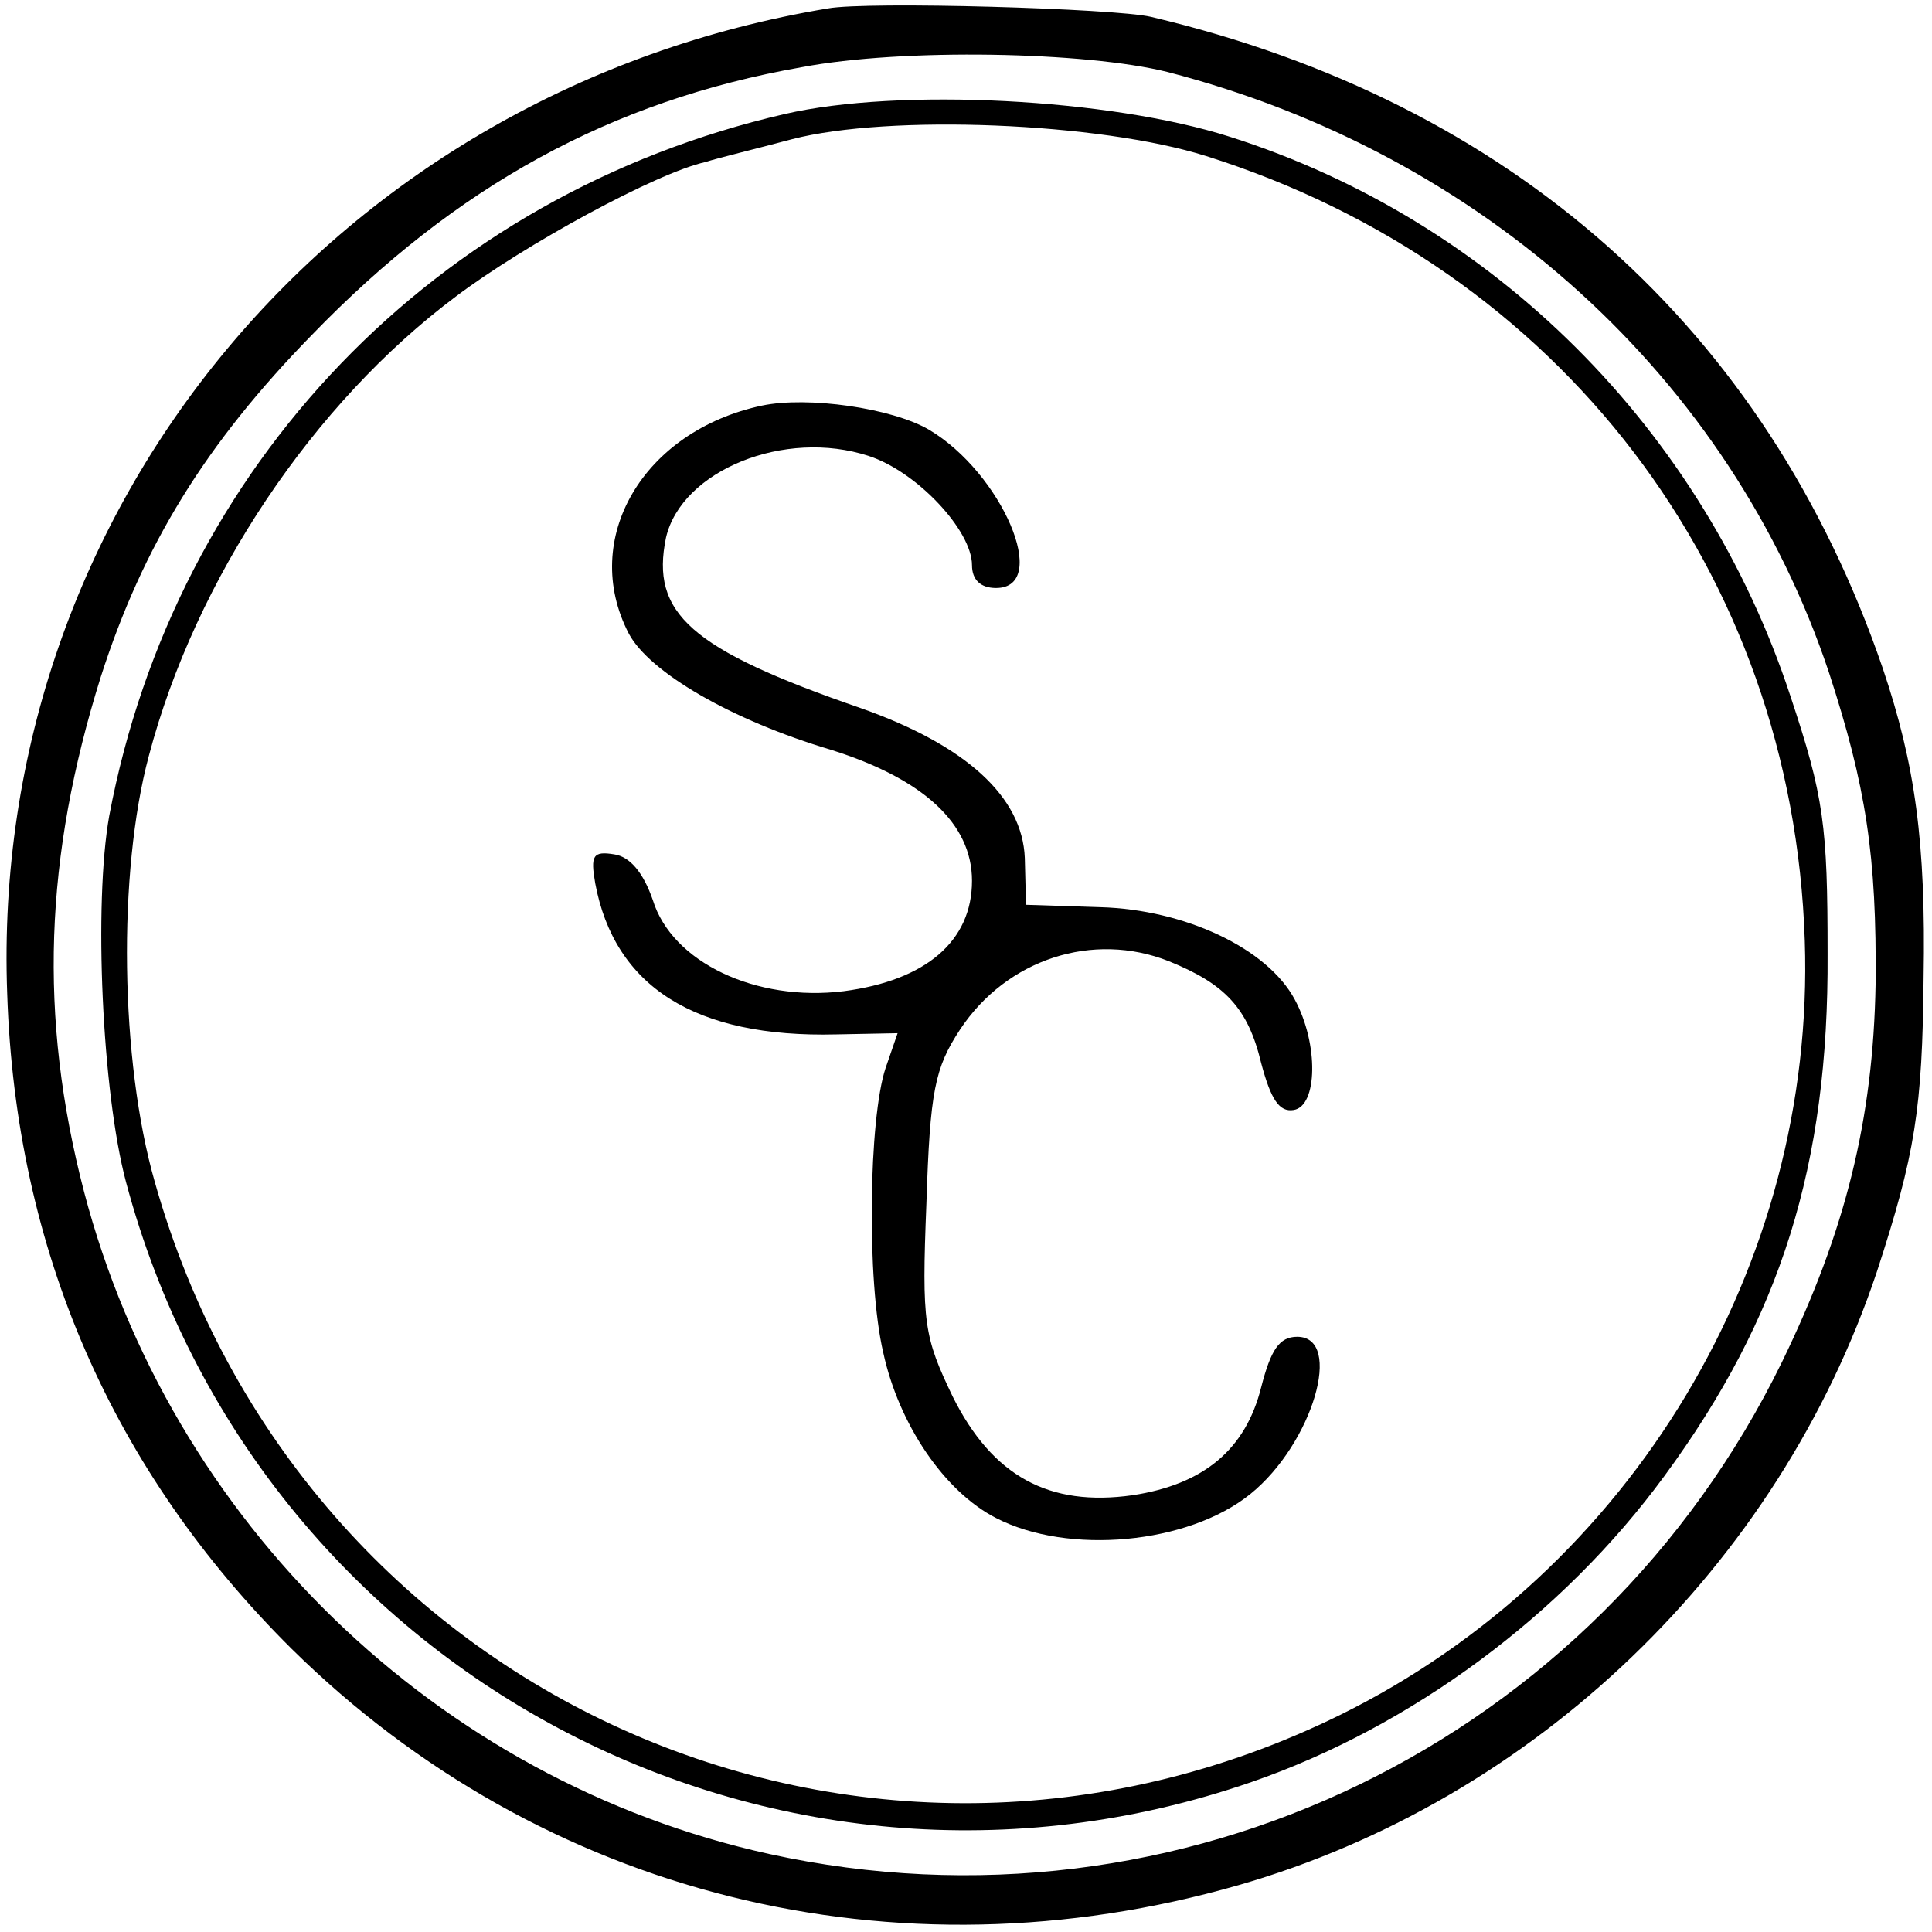 <?xml version="1.0" standalone="no"?>
<!DOCTYPE svg PUBLIC "-//W3C//DTD SVG 20010904//EN"
 "http://www.w3.org/TR/2001/REC-SVG-20010904/DTD/svg10.dtd">
<svg version="1.0" xmlns="http://www.w3.org/2000/svg"
 width="161pt" height="161pt" viewBox="0 0 161 161"
 preserveAspectRatio="xMidYMid meet">
<g transform="translate(0,161) scale(0.1,-0.1)"
fill="#000000" stroke="none">
<path d="M690 1603 c-409 -68 -699 -416 -684 -821 7 -214 88 -398 237 -546
209 -206 503 -279 789 -197 247 71 450 266 532 511 32 98 38 136 39 245 2 113
-7 178 -34 258 -97 283 -309 472 -610 543 -30 7 -236 13 -269 7z m283 -53
c263 -68 469 -255 551 -500 31 -95 40 -153 39 -260 -2 -113 -25 -206 -78 -315
-155 -317 -502 -485 -844 -410 -277 61 -499 277 -571 552 -38 146 -33 279 14
429 35 109 87 194 176 285 120 124 249 195 408 223 84 16 237 13 305 -4z"/>
<path d="M654 1515 c-291 -67 -508 -293 -563 -585 -13 -73 -6 -230 14 -305
109 -409 539 -638 938 -500 133 46 259 139 344 255 97 132 137 259 136 435 0
107 -3 131 -31 215 -73 222 -247 396 -467 466 -100 32 -276 41 -371 19z m351
-35 c295 -93 489 -347 499 -654 9 -270 -144 -525 -387 -645 -398 -196 -867 15
-988 444 -29 101 -31 258 -5 355 39 148 137 294 256 383 57 43 167 103 208
112 9 3 42 11 72 19 81 21 256 14 345 -14z"/>
<path d="M635 1272 c-99 -21 -152 -111 -111 -190 17 -32 85 -72 169 -97 76
-24 117 -61 117 -109 0 -50 -38 -83 -107 -92 -73 -9 -143 24 -159 76 -8 23
-19 36 -32 38 -18 3 -20 -1 -16 -24 16 -86 83 -129 201 -126 l51 1 -10 -29
c-14 -42 -16 -177 -2 -237 13 -60 51 -116 94 -138 60 -31 160 -22 212 20 52
42 78 131 39 131 -15 0 -22 -11 -30 -42 -13 -52 -48 -81 -107 -90 -70 -10
-117 16 -150 82 -24 50 -26 61 -22 161 3 94 7 113 28 145 39 59 111 82 174 57
47 -19 66 -39 77 -85 8 -30 15 -41 27 -39 20 3 21 55 1 92 -23 43 -92 75 -162
77 l-62 2 -1 39 c-2 51 -49 94 -137 125 -142 49 -175 79 -162 142 13 56 99 91
169 68 40 -13 86 -62 86 -91 0 -12 7 -19 20 -19 46 0 5 96 -56 132 -31 18
-101 28 -139 20z"/>
</g>
</svg>
